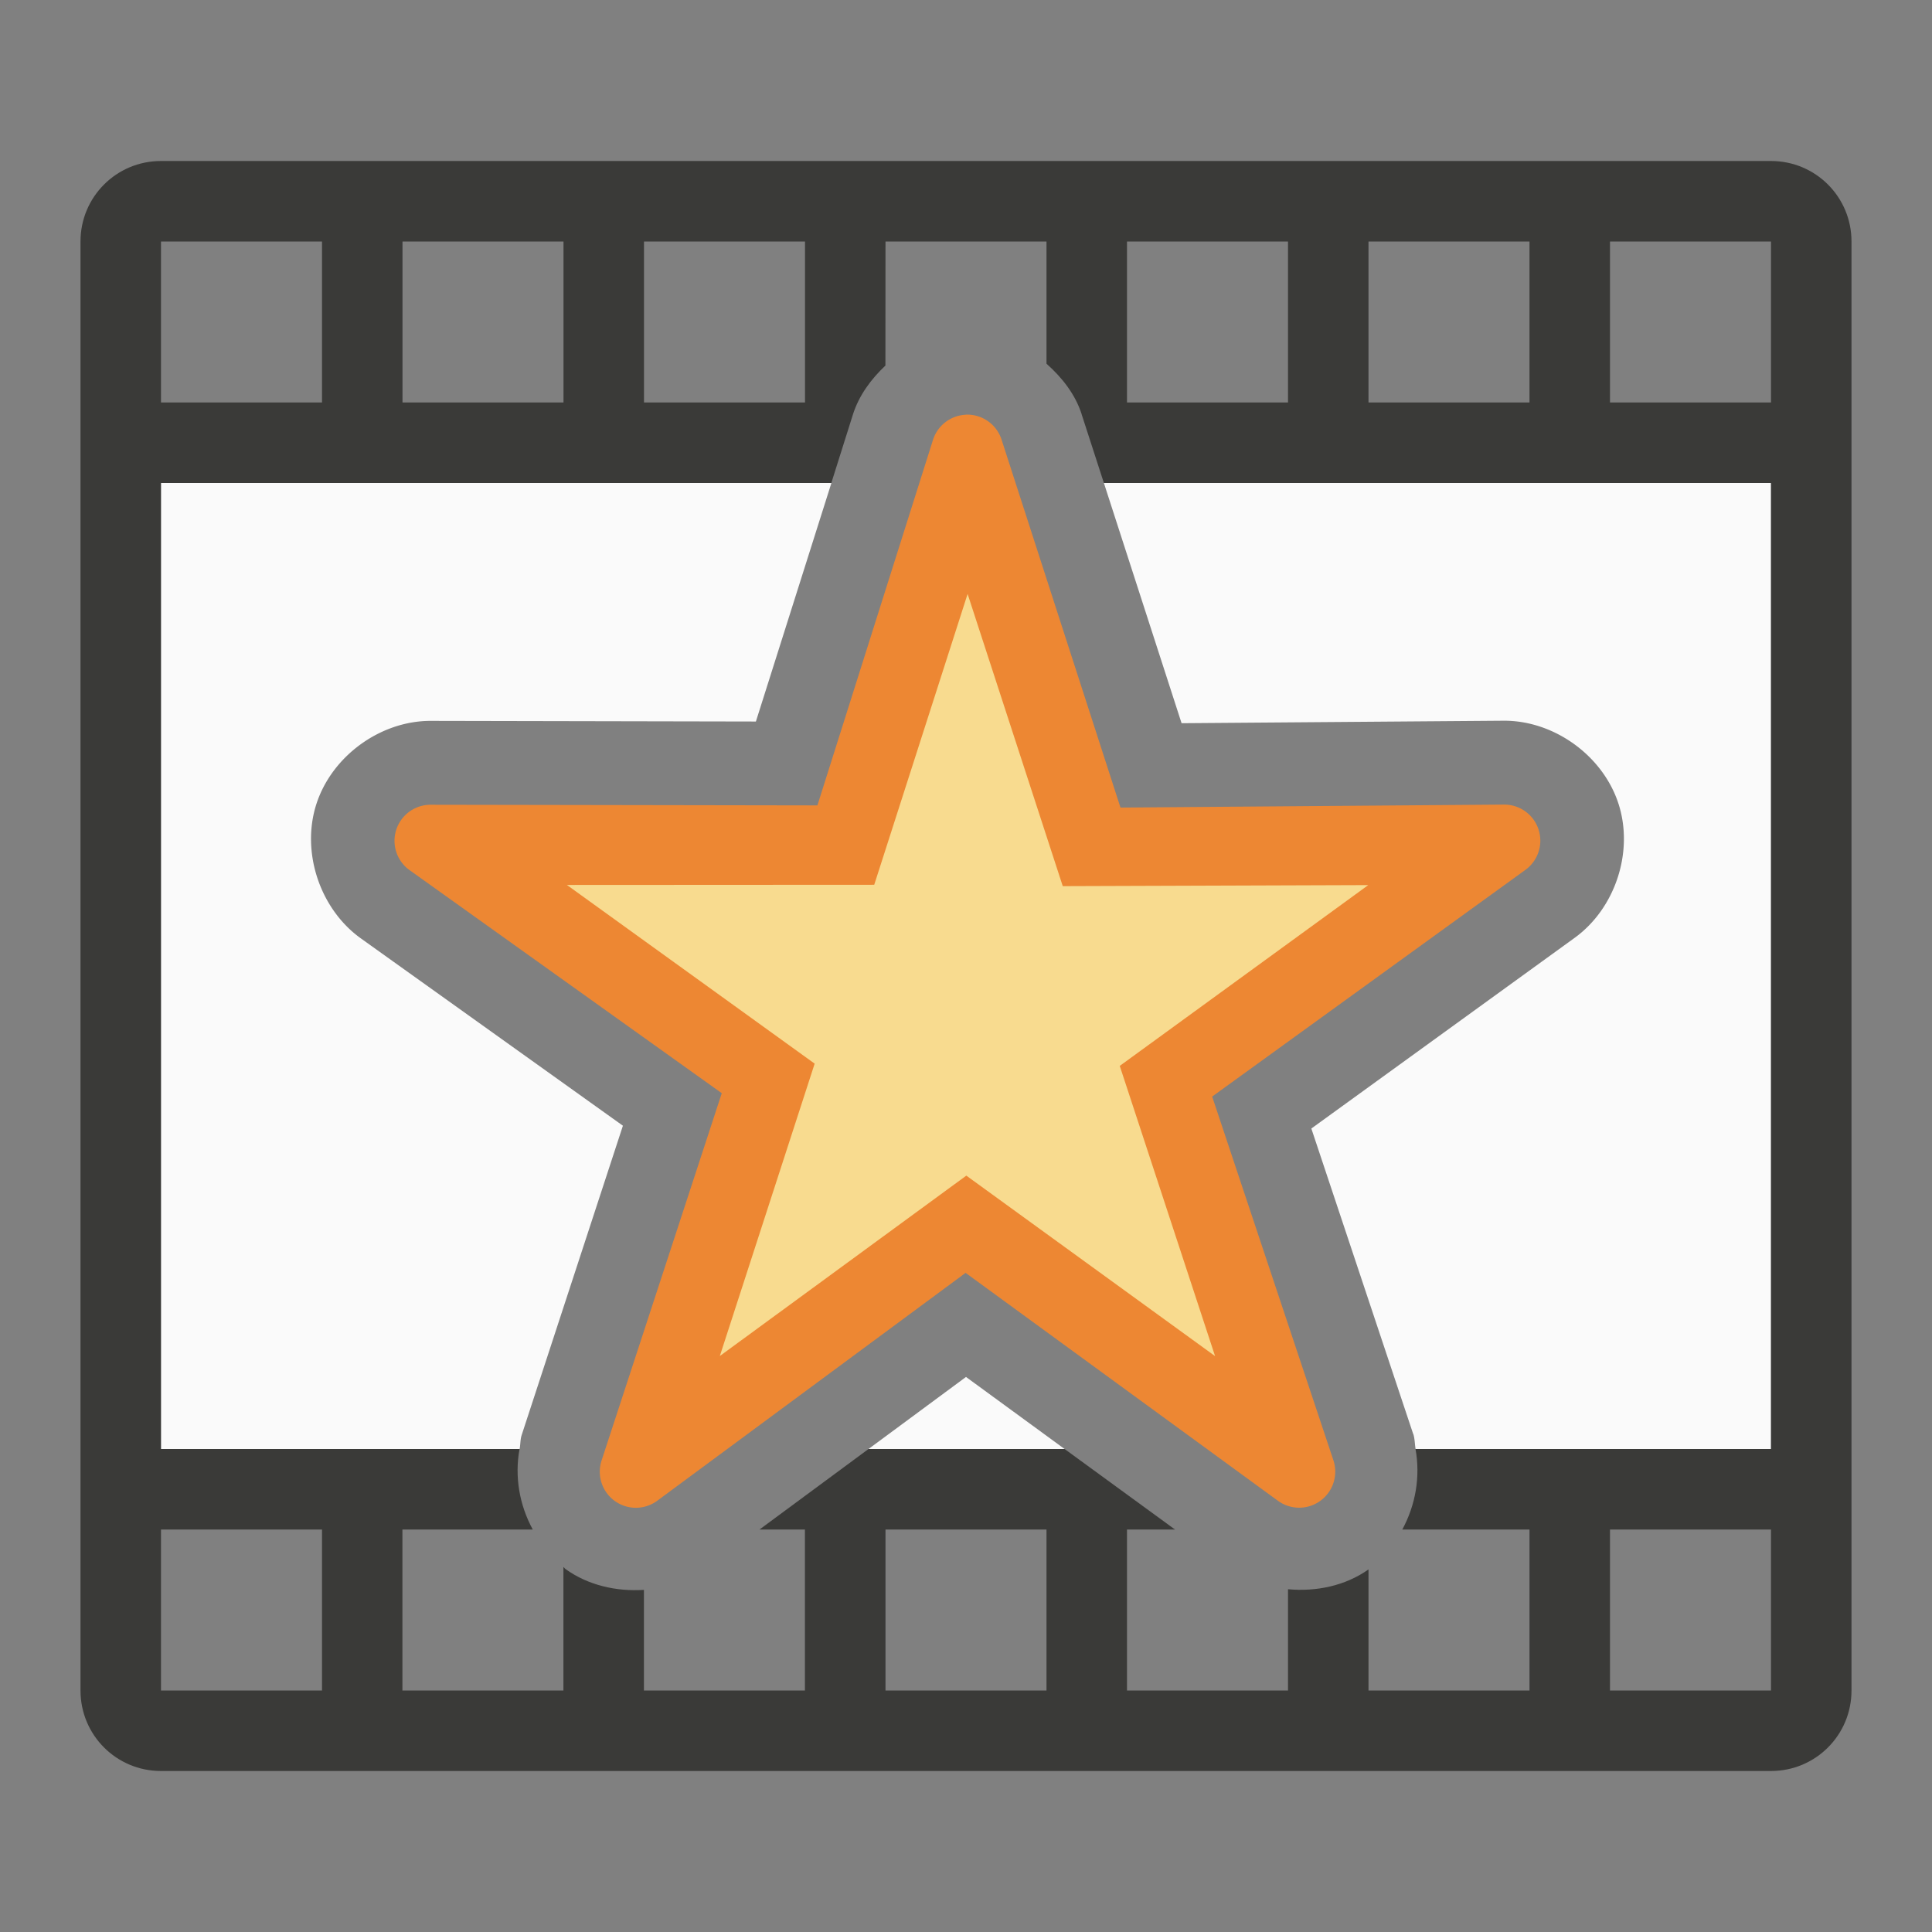 <svg viewBox="0 0 24 24" xmlns="http://www.w3.org/2000/svg"><rect x="0" y="0" width="24" height="24" fill="#808080" stroke="none"/><path d="m2 6v12h4.455c.011-.057.007-.116.025-.172a1.043 1.043 0 0 1 .002-.006l1.256-3.838-3.254-2.326c-.509-.364-.745-1.07-.555-1.666.191-.597.793-1.037 1.42-1.037a1.043 1.043 0 0 0 .002 0l4.039.008.938-2.963zm11.713 0 .965 2.984 3.998-.031a1.043 1.043 0 0 0 .002 0c.626-.004 1.231.432 1.426 1.027.195.595-.036 1.303-.543 1.67l-3.271 2.369 1.264 3.791a1.043 1.043 0 0 0 .002.002c.02.061.018.125.029.188h4.416v-12zm-1.713 11.105-1.211.895h2.436z" fill="#fafafa" stroke-width=".976"/><path d="m2 2c-.554 0-1 .446-1 1v18c0 .554.446 1 1 1h20c.554 0 1-.446 1-1v-18c0-.554-.446-1-1-1zm0 1h2v2h-2zm3 0h2v2h-2zm3 0h2v2h-2zm3 0h2v1.518c.193.172.356.378.436.625v.002l.277.855h8.287v12h-4.416c.062.342.002.694-.164 1h1.055.525v2h-2v-1.504c-.289.204-.648.278-1 .246v1.258h-2v-2h.596l-1.371-1h-2.436l-1.354 1h.564v2h-2v-1.25c-.343.022-.693-.057-.973-.258-.011-.008-.017-.019-.027-.027v1.535h-2v-2h1.619c-.166-.305-.227-.658-.164-1h-4.455v-12h8.328l.268-.85c.075-.237.224-.439.404-.609zm3 0h2v2h-2zm3 0h2v2h-2zm3 0h2v2h-2zm-18 16h2v2h-2zm9 0h2v2h-2zm9 0h2v2h-2z" fill="#3a3a38"/><path d="m11.998 5.152a.448.448 0 0 0 -.408.312l-1.436 4.541-4.805-.008a.448.448 0 0 0 -.26.813l3.877 2.77-1.494 4.566a.448.448 0 0 0 .691.498l3.832-2.832 3.881 2.832a.448.448 0 0 0 .688-.504l-1.506-4.518 3.891-2.816a.448.448 0 0 0 -.266-.811l-4.764.037-1.477-4.57a.448.448 0 0 0 -.445-.311z" fill="#ed8733"/><path d="m15.094 16.846-3.09-2.242-3.062 2.241 1.178-3.632-3.078-2.22 3.818-.002 1.16-3.613 1.182 3.63 3.795-.013-3.087 2.246z" fill="#f8db8f"/></svg>